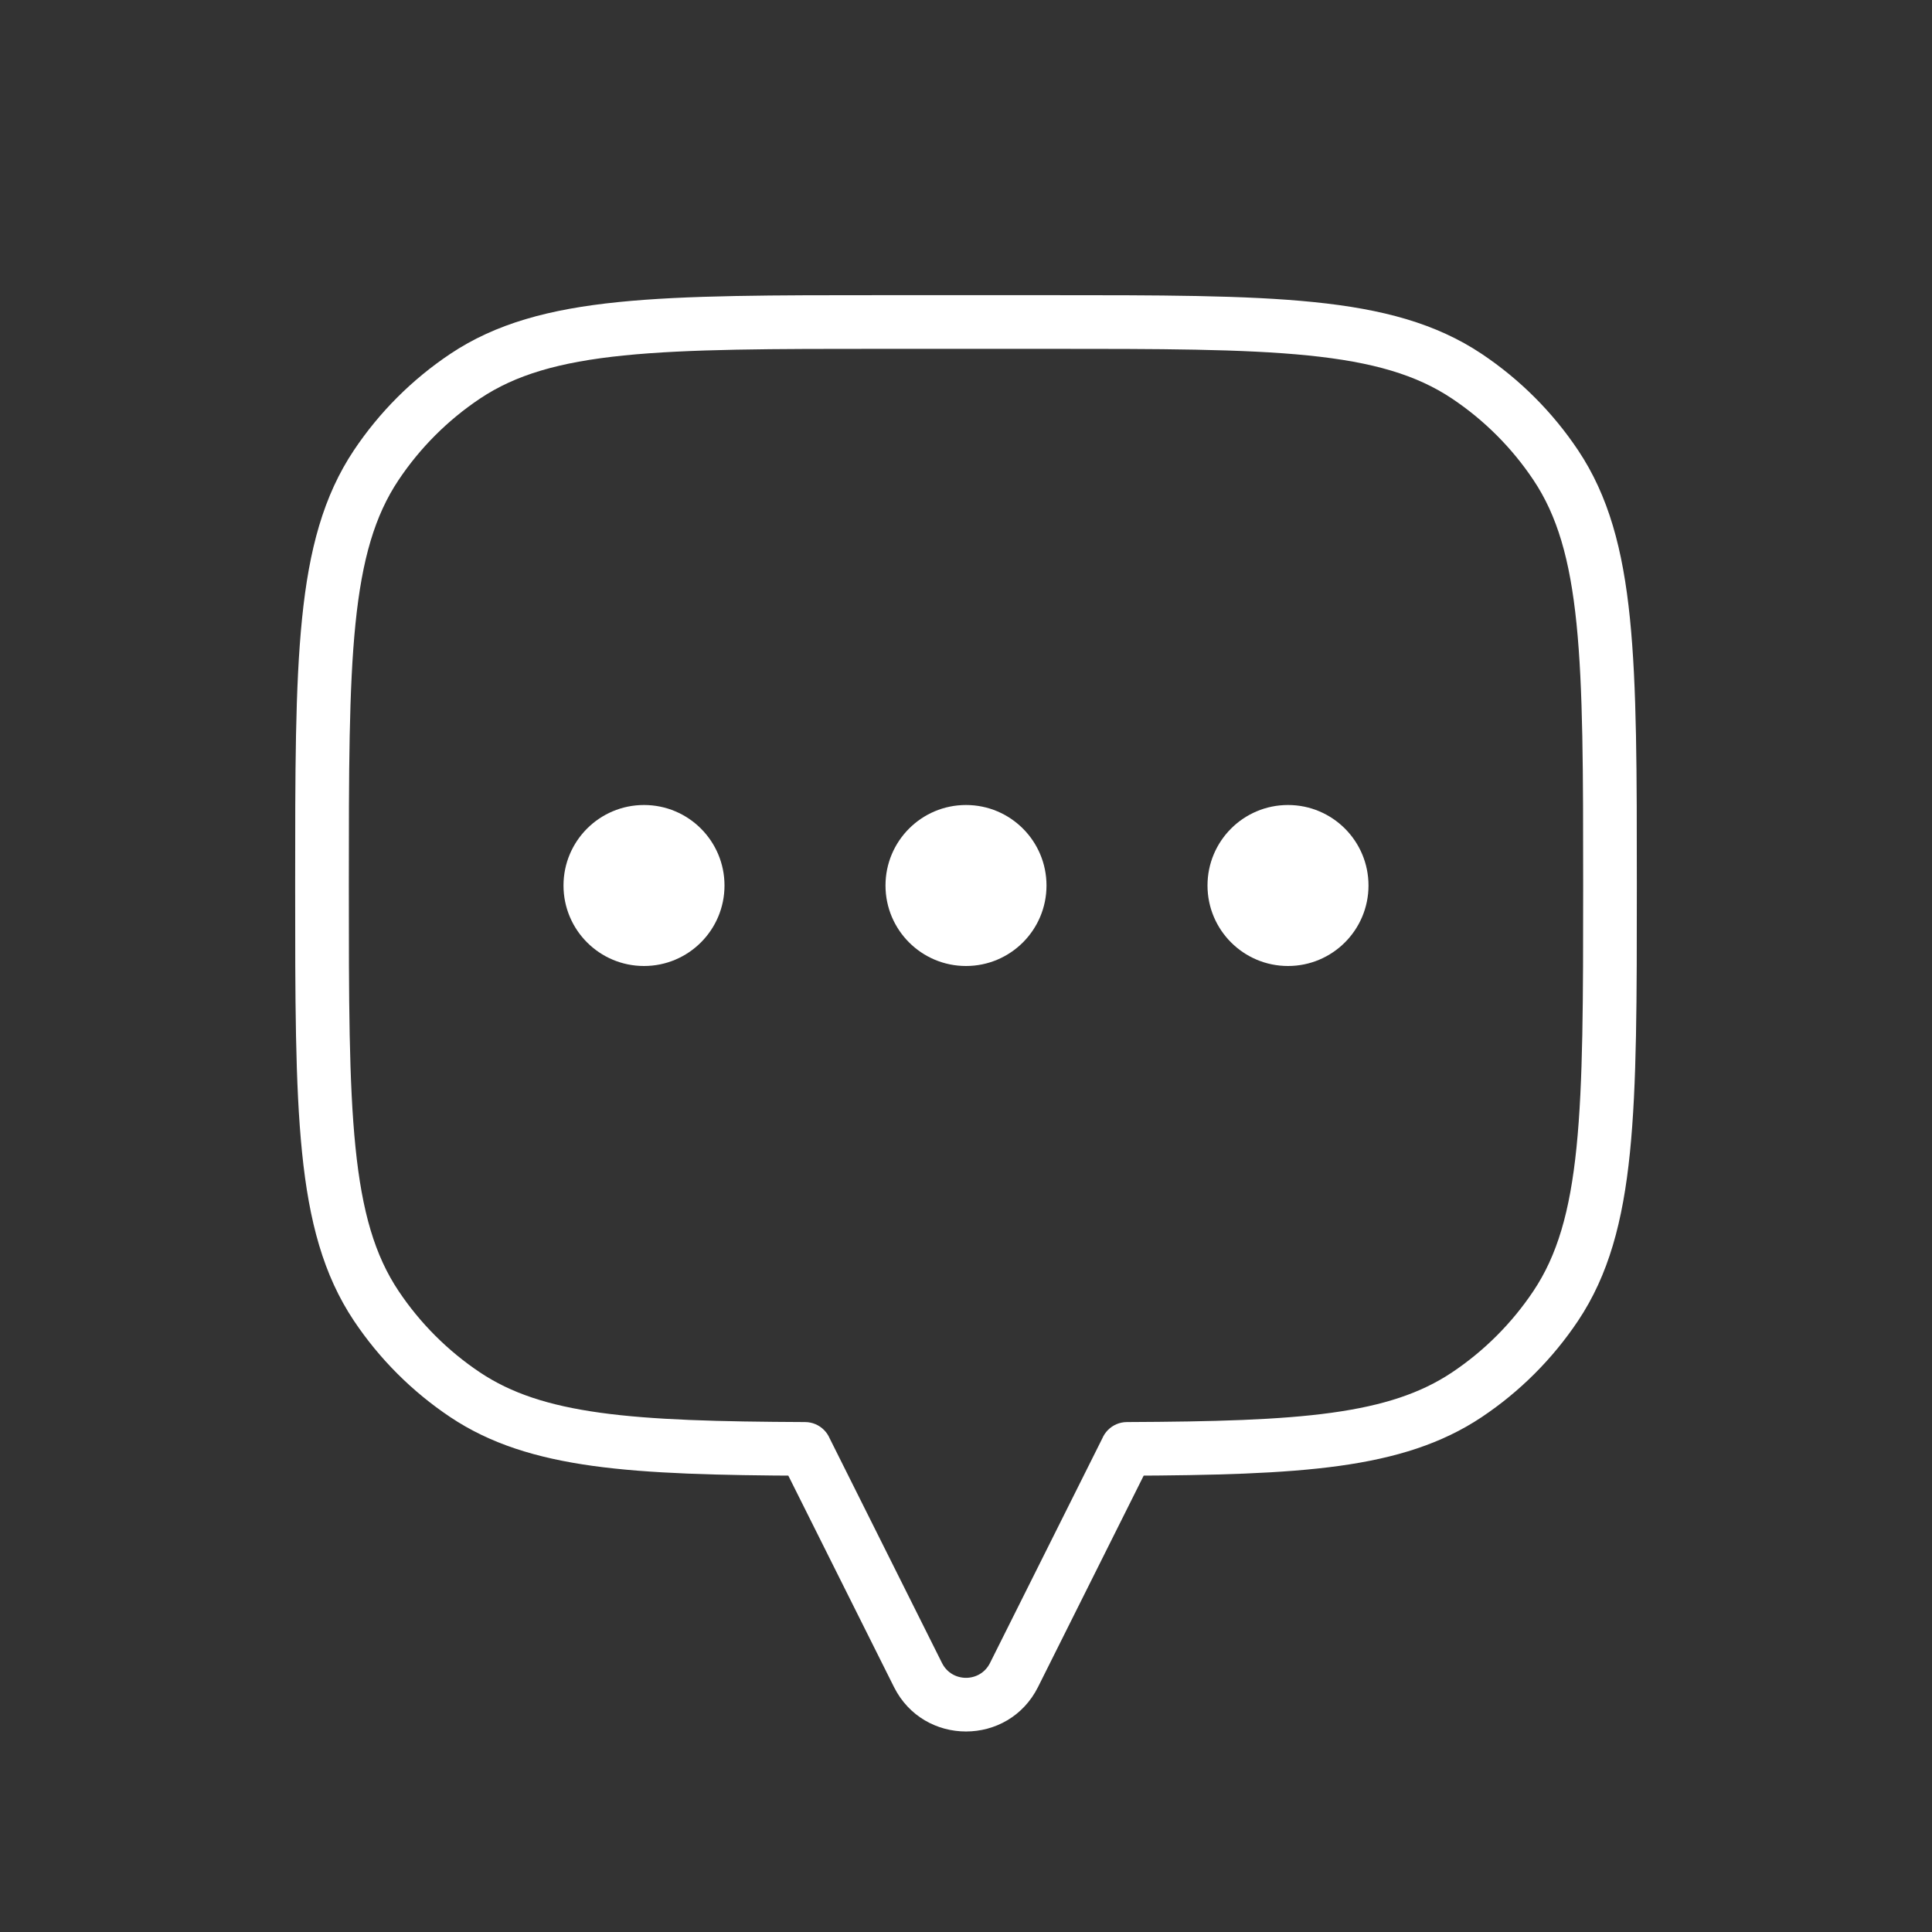 <svg width="36" height="36" viewBox="0 0 36 36" fill="none" xmlns="http://www.w3.org/2000/svg">
<rect x="0" y="0" width="36" height="36" fill="#333333" stroke="none"/>
<path d="M28.989 8.667L29.405 8.389V8.389L28.989 8.667ZM28.989 24.333L28.573 24.056V24.056L28.989 24.333ZM27.333 25.989L27.056 25.573H27.056L27.333 25.989ZM21 26.998L20.998 26.498C20.723 26.499 20.5 26.723 20.5 26.998H21ZM21 27L21.447 27.224C21.482 27.154 21.5 27.078 21.5 27H21ZM15 27H14.5C14.5 27.078 14.518 27.154 14.553 27.224L15 27ZM15 26.998H15.5C15.5 26.723 15.277 26.499 15.002 26.498L15 26.998ZM8.667 25.989L8.389 26.405H8.389L8.667 25.989ZM7.011 24.333L7.427 24.056H7.427L7.011 24.333ZM7.011 8.667L6.595 8.389L6.595 8.389L7.011 8.667ZM8.667 7.011L8.389 6.595L8.389 6.595L8.667 7.011ZM27.333 7.011L27.056 7.427V7.427L27.333 7.011ZM30.5 16.5C30.5 14.404 30.501 12.794 30.371 11.52C30.241 10.238 29.974 9.241 29.405 8.389L28.573 8.944C29.015 9.605 29.254 10.418 29.376 11.621C29.499 12.833 29.5 14.383 29.5 16.5H30.5ZM29.405 24.611C29.974 23.759 30.241 22.762 30.371 21.48C30.501 20.206 30.5 18.596 30.5 16.5H29.5C29.5 18.617 29.499 20.167 29.376 21.379C29.254 22.582 29.015 23.395 28.573 24.056L29.405 24.611ZM27.611 26.405C28.321 25.93 28.93 25.321 29.405 24.611L28.573 24.056C28.172 24.656 27.656 25.172 27.056 25.573L27.611 26.405ZM21.002 27.498C22.618 27.491 23.902 27.46 24.953 27.315C26.012 27.168 26.866 26.902 27.611 26.405L27.056 25.573C26.478 25.959 25.784 26.19 24.816 26.324C23.84 26.459 22.619 26.491 20.998 26.498L21.002 27.498ZM21.5 27V26.998H20.5V27H21.5ZM19.342 31.435L21.447 27.224L20.553 26.776L18.447 30.988L19.342 31.435ZM16.658 31.435C17.211 32.54 18.789 32.54 19.342 31.435L18.447 30.988C18.263 31.356 17.737 31.356 17.553 30.988L16.658 31.435ZM14.553 27.224L16.658 31.435L17.553 30.988L15.447 26.776L14.553 27.224ZM14.5 26.998V27H15.5V26.998H14.5ZM8.389 26.405C9.133 26.902 9.988 27.168 11.047 27.315C12.098 27.46 13.382 27.491 14.998 27.498L15.002 26.498C13.382 26.491 12.16 26.459 11.184 26.324C10.216 26.19 9.522 25.959 8.944 25.573L8.389 26.405ZM6.595 24.611C7.07 25.321 7.679 25.93 8.389 26.405L8.944 25.573C8.344 25.172 7.828 24.656 7.427 24.056L6.595 24.611ZM5.5 16.5C5.5 18.596 5.499 20.206 5.629 21.48C5.759 22.762 6.026 23.759 6.595 24.611L7.427 24.056C6.985 23.395 6.746 22.582 6.624 21.379C6.501 20.167 6.5 18.617 6.5 16.5H5.5ZM6.595 8.389C6.026 9.241 5.759 10.238 5.629 11.52C5.499 12.794 5.5 14.404 5.5 16.5H6.5C6.5 14.383 6.501 12.833 6.624 11.621C6.746 10.418 6.985 9.605 7.427 8.944L6.595 8.389ZM8.389 6.595C7.679 7.07 7.07 7.679 6.595 8.389L7.427 8.944C7.828 8.344 8.344 7.828 8.944 7.427L8.389 6.595ZM16.5 5.5C14.404 5.5 12.794 5.499 11.52 5.629C10.238 5.759 9.241 6.026 8.389 6.595L8.944 7.427C9.605 6.985 10.418 6.746 11.621 6.624C12.833 6.501 14.383 6.5 16.5 6.5V5.5ZM19.5 5.5H16.5V6.5H19.5V5.5ZM27.611 6.595C26.759 6.026 25.762 5.759 24.48 5.629C23.206 5.499 21.596 5.5 19.5 5.5V6.5C21.617 6.5 23.167 6.501 24.379 6.624C25.582 6.746 26.395 6.985 27.056 7.427L27.611 6.595ZM29.405 8.389C28.93 7.679 28.321 7.07 27.611 6.595L27.056 7.427C27.656 7.828 28.172 8.344 28.573 8.944L29.405 8.389Z" fill="white"/>
<circle cx="24" cy="16.5" r="1.5" fill="white"/>
<circle cx="18" cy="16.5" r="1.5" fill="white"/>
<circle cx="12" cy="16.5" r="1.5" fill="white"/>
</svg>
